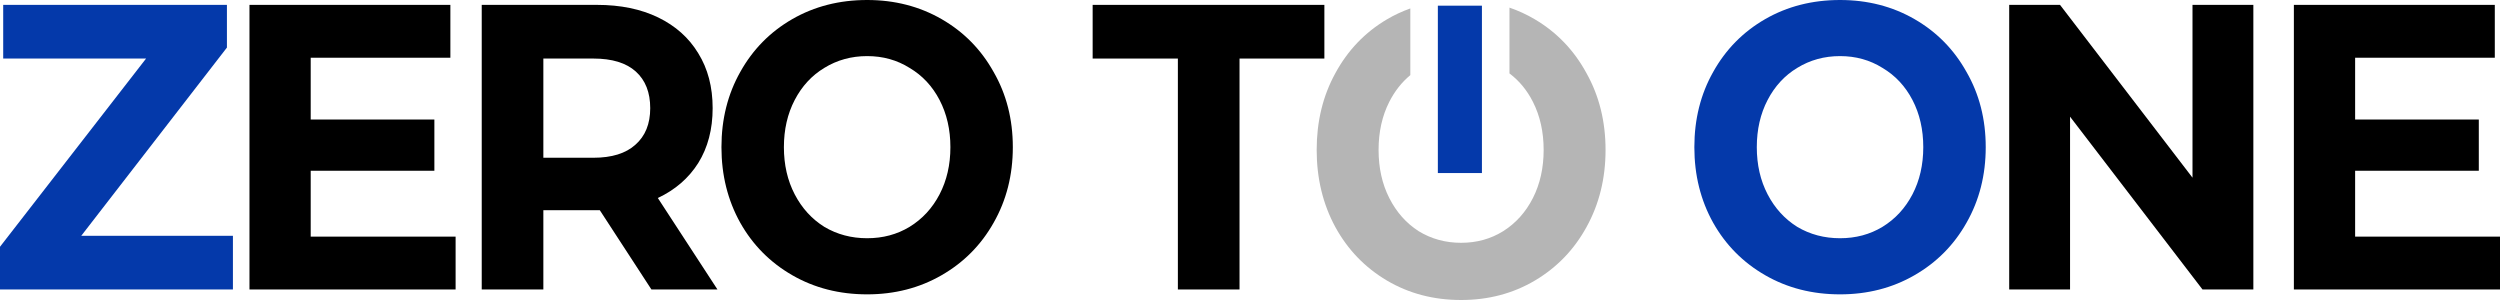 <svg width="100" height="12" viewBox="0 0 100 12" fill="none" xmlns="http://www.w3.org/2000/svg">
<path d="M100 11.579H91.755V0.195H99.792V2.309H94.205V4.781H99.152V6.83H94.205V9.465H100V11.579Z" fill="black"/>
<path d="M90.134 11.579H88.1L82.802 4.667V11.579H80.368V0.195H82.401L87.7 7.107V0.195H90.134V11.579Z" fill="black"/>
<path d="M73.602 11.774C72.492 11.774 71.494 11.519 70.608 11.009C69.722 10.5 69.028 9.8 68.527 8.911C68.025 8.012 67.774 7.003 67.774 5.887C67.774 4.77 68.025 3.767 68.527 2.878C69.028 1.979 69.722 1.274 70.608 0.764C71.494 0.255 72.492 0 73.602 0C74.701 0 75.694 0.255 76.579 0.764C77.465 1.274 78.159 1.979 78.66 2.878C79.173 3.767 79.429 4.77 79.429 5.887C79.429 7.003 79.173 8.012 78.66 8.911C78.159 9.8 77.465 10.5 76.579 11.009C75.694 11.519 74.701 11.774 73.602 11.774ZM73.602 9.529C74.231 9.529 74.797 9.378 75.299 9.074C75.811 8.76 76.211 8.326 76.499 7.773C76.787 7.22 76.931 6.591 76.931 5.887C76.931 5.182 76.787 4.553 76.499 4C76.211 3.447 75.811 3.019 75.299 2.716C74.797 2.401 74.231 2.244 73.602 2.244C72.972 2.244 72.401 2.401 71.889 2.716C71.387 3.019 70.992 3.447 70.704 4C70.416 4.553 70.272 5.182 70.272 5.887C70.272 6.591 70.416 7.22 70.704 7.773C70.992 8.326 71.387 8.76 71.889 9.074C72.401 9.378 72.972 9.529 73.602 9.529Z" fill="#0439AA"/>
<path d="M60.379 0.305C60.732 0.426 61.072 0.582 61.397 0.775C62.275 1.294 62.963 2.013 63.461 2.93C63.968 3.836 64.222 4.859 64.222 5.997C64.222 7.136 63.968 8.164 63.461 9.081C62.963 9.988 62.275 10.701 61.397 11.221C60.519 11.741 59.534 12 58.444 12C57.344 12 56.354 11.74 55.476 11.221C54.598 10.701 53.91 9.988 53.413 9.081C52.916 8.164 52.667 7.136 52.667 5.997C52.667 4.859 52.915 3.836 53.413 2.93C53.91 2.013 54.598 1.294 55.476 0.775C55.775 0.598 56.088 0.454 56.413 0.337V3.005C56.071 3.288 55.789 3.644 55.571 4.074C55.285 4.638 55.143 5.279 55.143 5.997C55.143 6.716 55.285 7.357 55.571 7.921C55.857 8.485 56.248 8.927 56.746 9.247C57.254 9.557 57.82 9.712 58.444 9.712C59.068 9.712 59.629 9.557 60.127 9.247C60.634 8.927 61.031 8.485 61.317 7.921C61.603 7.357 61.746 6.716 61.746 5.997C61.746 5.279 61.603 4.638 61.317 4.074C61.081 3.608 60.767 3.229 60.379 2.937V0.305Z" fill="#B5B5B5"/>
<rect x="57.514" y="0.227" width="1.763" height="6.695" fill="#0439AA"/>
<path d="M43.706 2.342V0.195H52.975V2.342H49.581V11.579H47.115V2.342H43.706Z" fill="black"/>
<path d="M34.686 11.774C33.576 11.774 32.578 11.519 31.692 11.009C30.806 10.5 30.112 9.8 29.611 8.911C29.109 8.012 28.858 7.003 28.858 5.887C28.858 4.77 29.109 3.767 29.611 2.878C30.112 1.979 30.806 1.274 31.692 0.764C32.578 0.255 33.576 0 34.686 0C35.785 0 36.777 0.255 37.663 0.764C38.549 1.274 39.243 1.979 39.744 2.878C40.257 3.767 40.513 4.77 40.513 5.887C40.513 7.003 40.257 8.012 39.744 8.911C39.243 9.8 38.549 10.5 37.663 11.009C36.777 11.519 35.785 11.774 34.686 11.774ZM34.686 9.529C35.315 9.529 35.881 9.378 36.383 9.074C36.895 8.76 37.295 8.326 37.583 7.773C37.871 7.22 38.016 6.591 38.016 5.887C38.016 5.182 37.871 4.553 37.583 4C37.295 3.447 36.895 3.019 36.383 2.716C35.881 2.401 35.315 2.244 34.686 2.244C34.056 2.244 33.485 2.401 32.973 2.716C32.471 3.019 32.076 3.447 31.788 4C31.5 4.553 31.356 5.182 31.356 5.887C31.356 6.591 31.5 7.22 31.788 7.773C32.076 8.326 32.471 8.76 32.973 9.074C33.485 9.378 34.056 9.529 34.686 9.529Z" fill="black"/>
<path d="M23.88 8.408H21.734V11.579H19.269V0.195H23.88C24.819 0.195 25.635 0.363 26.329 0.699C27.023 1.036 27.556 1.513 27.93 2.13C28.314 2.748 28.506 3.48 28.506 4.326C28.506 5.171 28.314 5.903 27.93 6.521C27.546 7.128 27.007 7.594 26.313 7.92L28.698 11.579H26.057L23.992 8.408H23.88ZM23.736 6.31C24.472 6.31 25.032 6.136 25.416 5.789C25.811 5.442 26.009 4.955 26.009 4.326C26.009 3.697 25.817 3.209 25.433 2.862C25.048 2.515 24.483 2.342 23.736 2.342H21.734V6.31H23.736Z" fill="black"/>
<path d="M18.224 11.579H9.979V0.195H18.015V2.309H12.428V4.781H17.375V6.83H12.428V9.465H18.224V11.579Z" fill="black"/>
<path d="M9.317 11.579H0V9.871L5.843 2.342H0.128V0.195H9.077V1.903L3.25 9.432H9.317V11.579Z" fill="#0439AA"/>
</svg>
